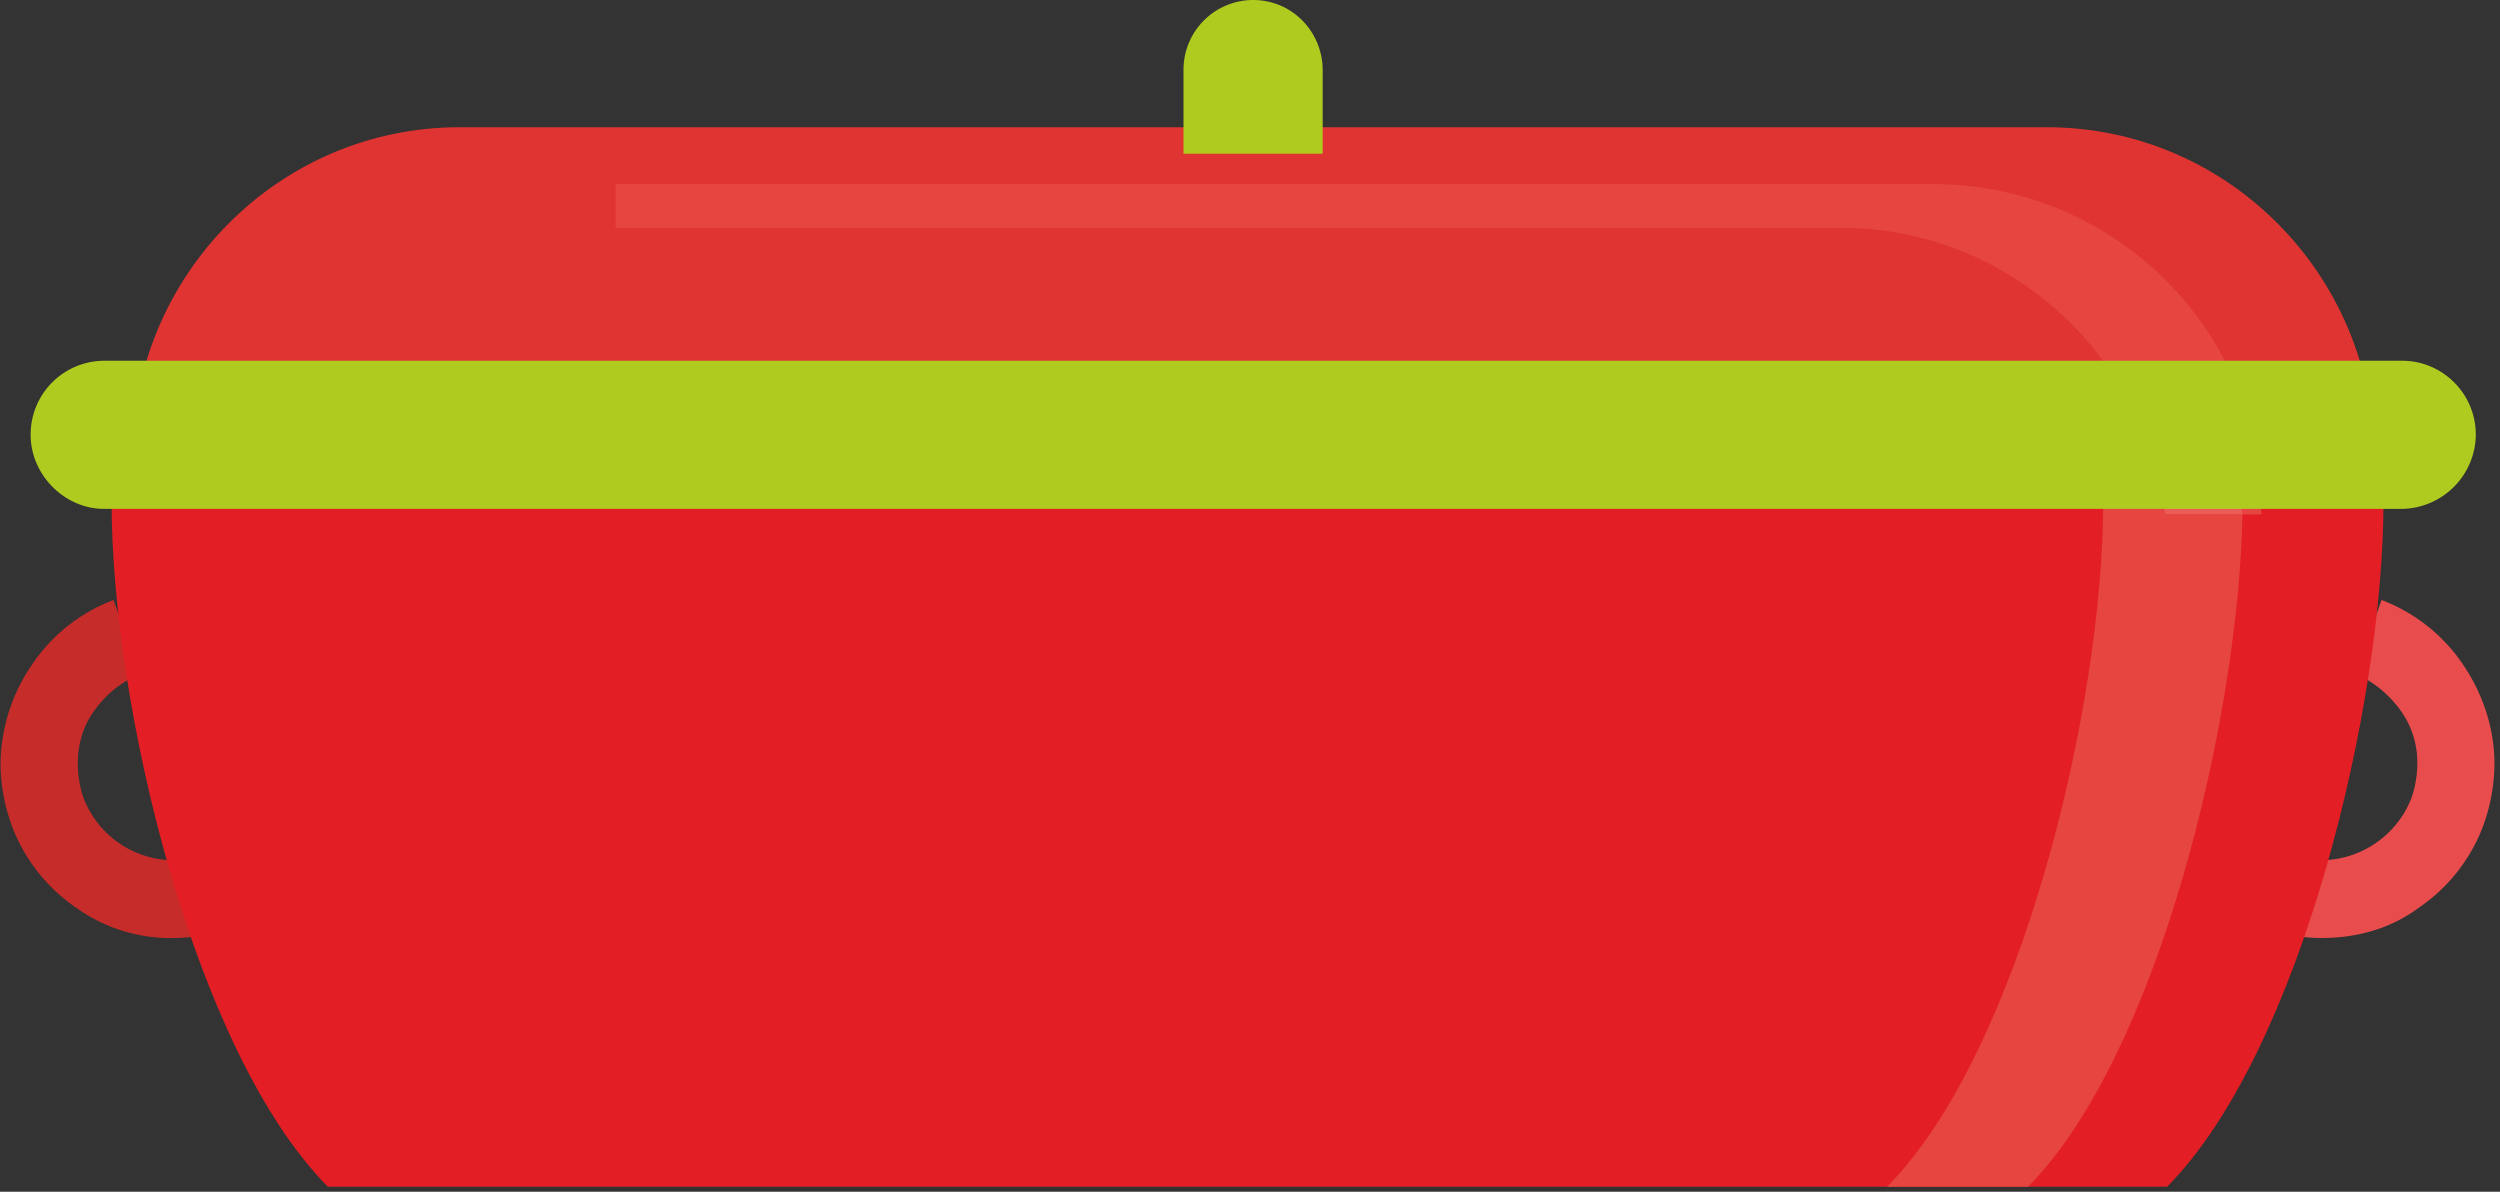 <svg xmlns="http://www.w3.org/2000/svg" width="372" height="133pt" viewBox="0 0 279 133"><rect x="0" y="0" width="279" height="133" fill="#333333" stroke="none"/><path d="M23.15 95.36a10.9 10.9 0 0 1-9.87-1.27A10.88 10.88 0 0 1 9.3 89a12.24 12.24 0 0 1-.62-3.82c0-2.12.62-4.23 1.89-5.93a11.84 11.84 0 0 1 5.03-4.03l-2.93-8.26a19.13 19.13 0 0 0-9.24 7.42 19.89 19.89 0 0 0-3.37 10.8c0 2.34.43 4.67 1.27 7a19.2 19.2 0 0 0 7.14 9.1 17.99 17.99 0 0 0 10.9 3.4c2.32 0 4.41-.42 6.72-1.27zm0 0" fill="#c52c2a"/><path d="M252.36 103.41c2.3.85 4.4 1.27 6.71 1.27 3.99 0 7.77-1.06 10.9-3.4a19.23 19.23 0 0 0 7.15-9.1 20.63 20.63 0 0 0 1.26-7c0-3.82-1.26-7.63-3.36-10.8a19.13 19.13 0 0 0-9.24-7.42l-2.93 8.26c2.1.85 3.78 2.33 5.03 4.03a9.92 9.92 0 0 1 1.89 5.93c0 1.27-.2 2.55-.63 3.82a10.88 10.88 0 0 1-10.07 7c-1.27 0-2.52-.22-3.78-.64zm0 0" fill="#e94c4d"/><path d="M241.85 132.44C256.76 117.39 266 78.82 266 55.94H12.45c0 22.88 9.23 61.45 24.14 76.5zm0 0" fill="#e31e24"/><path d="M226.33 132.44h-15.74c14.9-15.05 24.13-53.62 24.13-76.5h6.72c0 .43 0 .85.2 1.48h8.62c-.43 22.89-9.45 60.4-23.93 75.02zm0 0" fill="#e64540"/><path d="M228.43 14.2H51.27c-20.15 0-36.52 16.52-36.52 36.87h250.2c0-20.35-16.37-36.87-36.52-36.87zm0 0" fill="#e03432"/><path d="M147.61 17.16h-15.53V7.84A7.78 7.78 0 0 1 139.84 0c4.42 0 7.77 3.6 7.77 7.84zm0 0" fill="#b0cb1f"/><path d="M252.36 55.94h-10.92c-.42-1.7-.84-3.4-1.27-4.87h11.76c.2 1.48.43 3.17.43 4.87zm0 0" fill="#fffbf0"/><path d="M252.36 57.42h-2.1v-1.48h2.1v1.48zm0 0" fill="#e64540"/><path d="M250.26 57.42h-8.62c-.2-.63-.2-1.05-.2-1.48h8.82v1.48zm0 0" fill="#eb5c57"/><path d="M251.93 51.07h-11.76c-4.61-14.84-18.47-25.64-34.63-25.64H68.7v-4.88h147.13a36.66 36.66 0 0 1 36.1 30.52zm0 0" fill="#e64540"/><path d="M268.09 56.79H11.6c-4.4 0-8.18-3.81-8.18-8.26a8.23 8.23 0 0 1 8.18-8.27H268.1c4.41 0 8.2 3.6 8.2 8.27a8.37 8.37 0 0 1-8.2 8.26zm0 0" fill="#b0cb1f"/></svg>